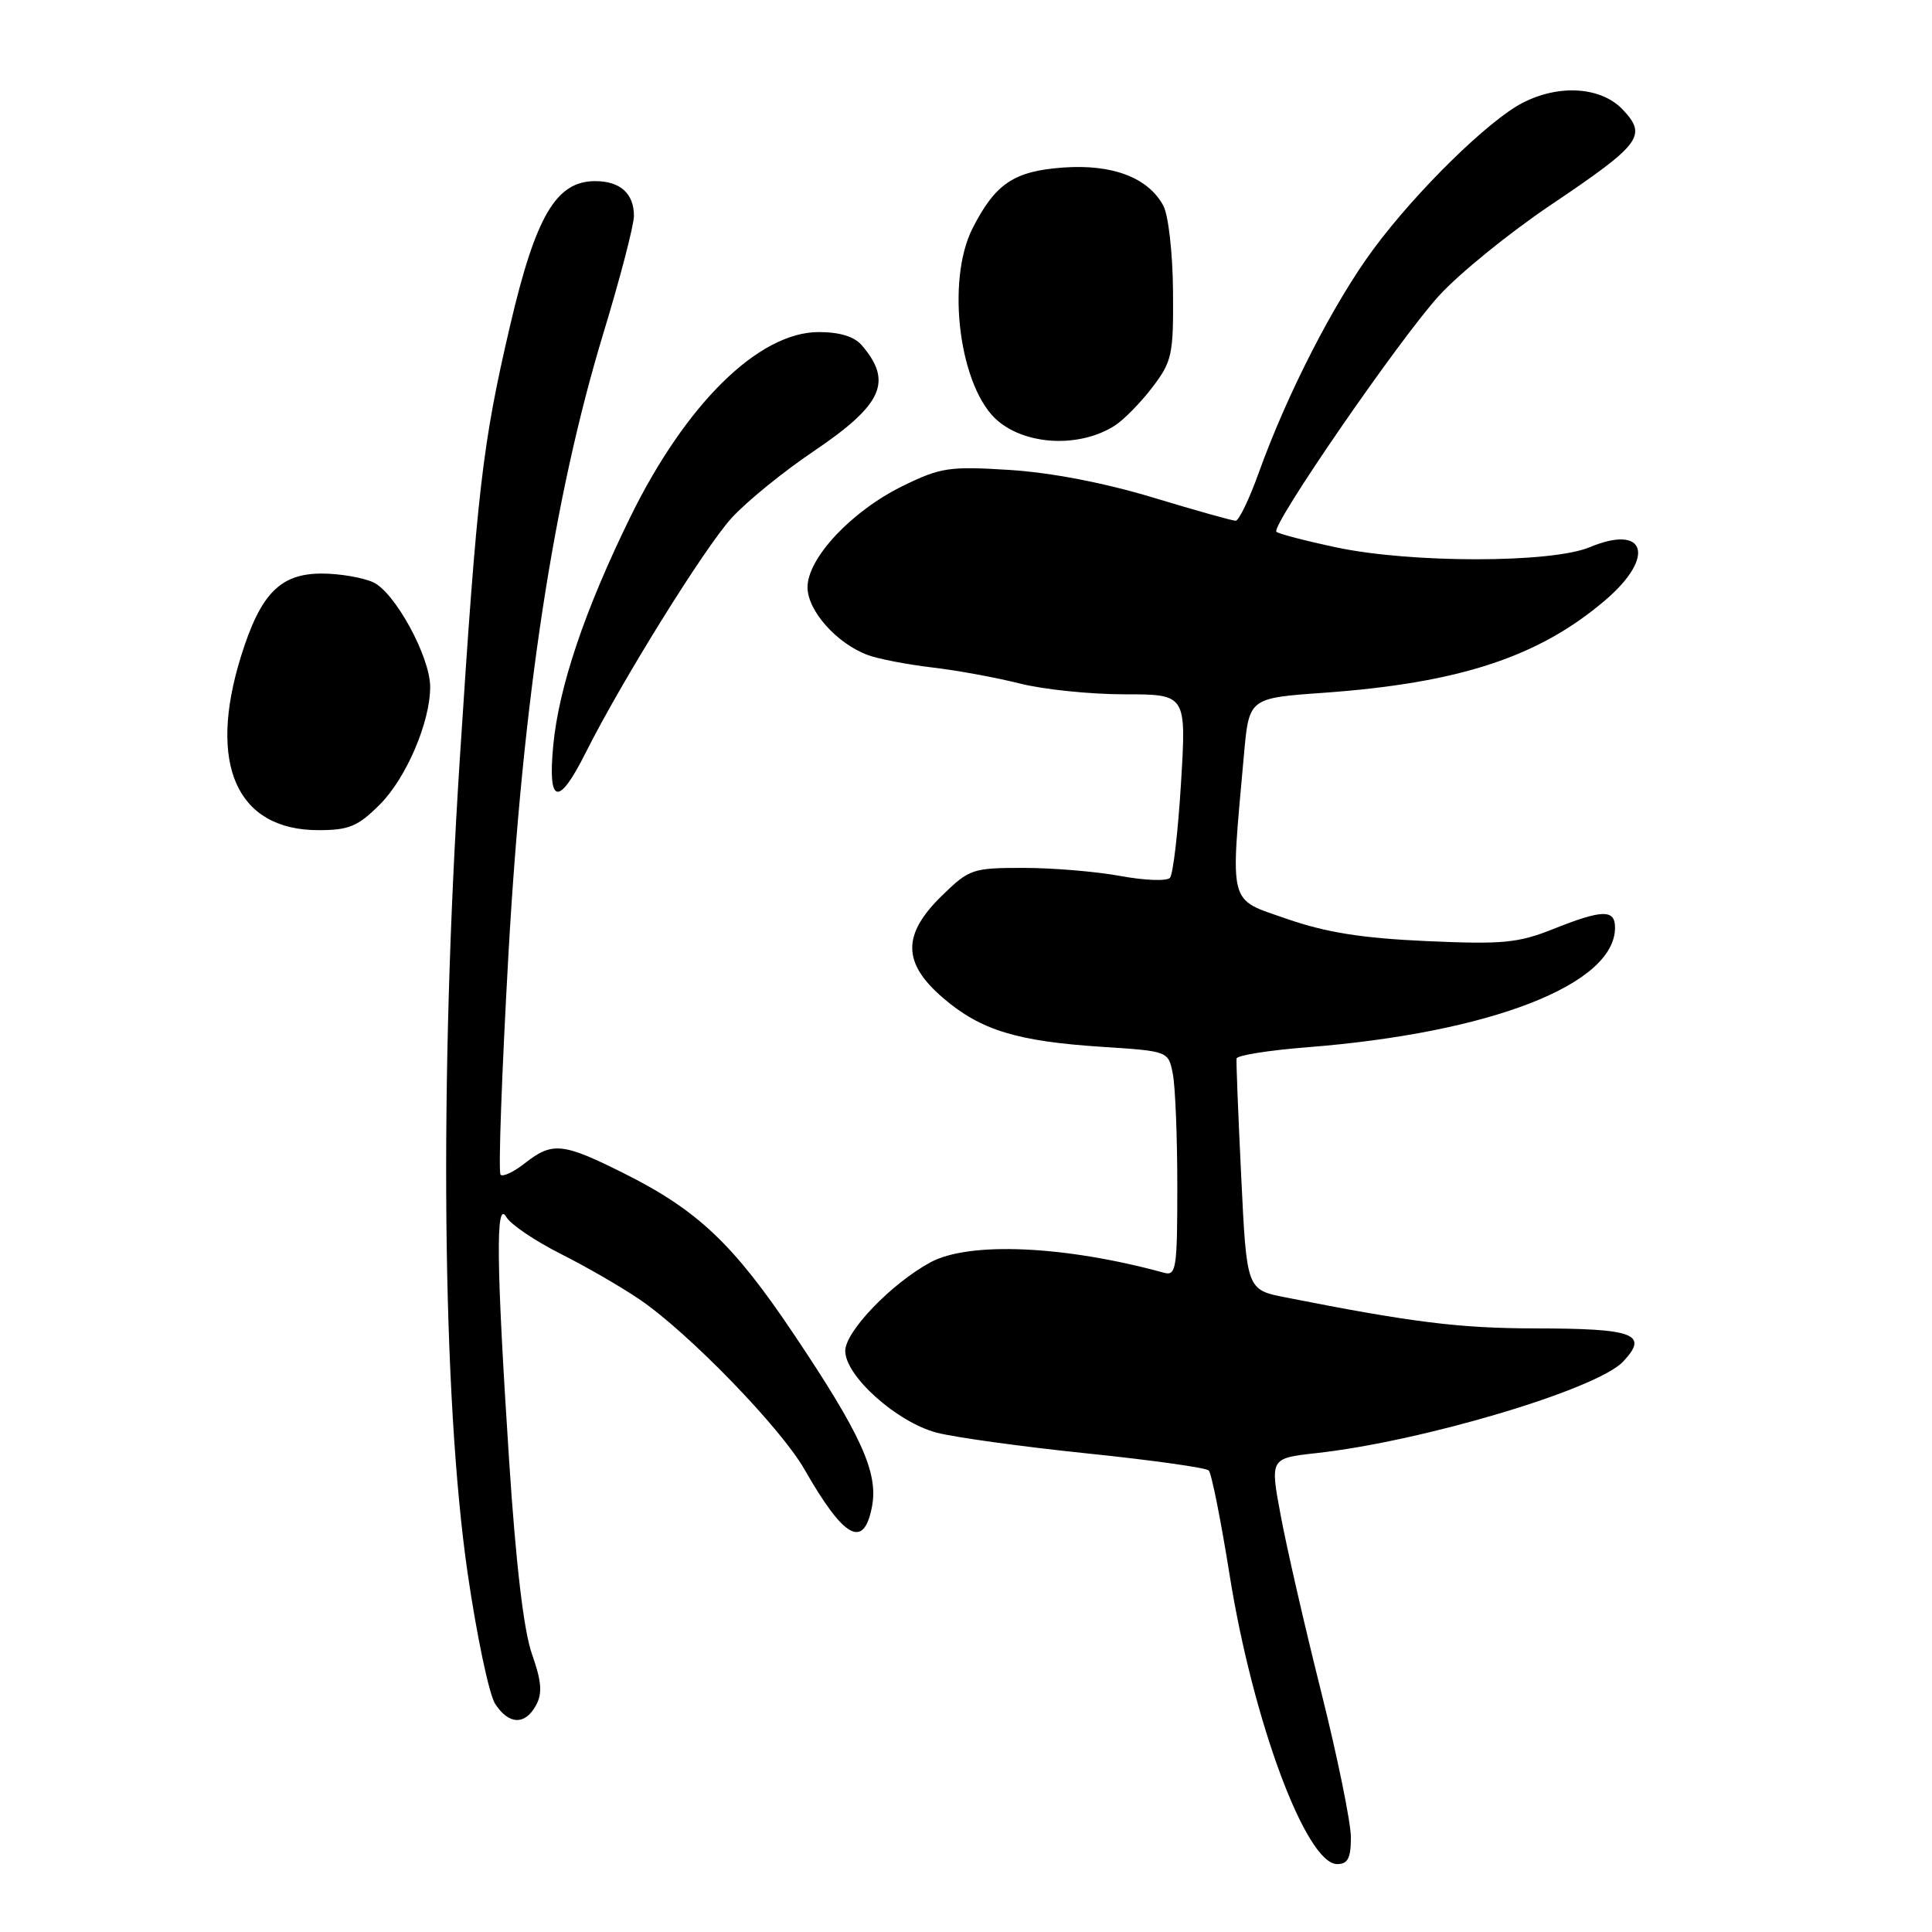 <?xml version="1.0" encoding="UTF-8" standalone="no"?>
<!DOCTYPE svg PUBLIC "-//W3C//DTD SVG 1.1//EN" "http://www.w3.org/Graphics/SVG/1.1/DTD/svg11.dtd" >
<svg xmlns="http://www.w3.org/2000/svg" xmlns:xlink="http://www.w3.org/1999/xlink" version="1.1" viewBox="0 0 256 256">
 <g >
 <path fill="currentColor"
d=" M 179.00 243.46 C 179.00 241.51 177.23 232.84 175.07 224.21 C 172.90 215.57 170.49 205.06 169.71 200.86 C 168.28 193.23 168.28 193.23 174.39 192.55 C 188.51 190.99 211.62 184.10 215.08 180.41 C 218.51 176.76 216.58 176.03 203.36 176.02 C 193.35 176.00 187.13 175.23 170.34 171.91 C 165.19 170.90 165.19 170.90 164.47 155.95 C 164.07 147.74 163.79 140.67 163.85 140.26 C 163.91 139.84 168.11 139.17 173.19 138.77 C 197.50 136.86 214.00 130.45 214.00 122.92 C 214.00 120.46 212.33 120.50 205.79 123.11 C 201.14 124.96 199.11 125.15 189.00 124.70 C 180.42 124.31 175.72 123.56 170.50 121.75 C 162.67 119.02 163.01 120.33 164.83 100.00 C 165.50 92.50 165.50 92.50 175.37 91.80 C 193.40 90.51 203.94 87.04 212.75 79.49 C 219.41 73.78 218.08 69.40 210.64 72.51 C 205.56 74.63 186.96 74.64 177.06 72.53 C 172.96 71.66 169.40 70.73 169.13 70.46 C 168.37 69.70 185.34 45.05 190.67 39.19 C 193.33 36.27 199.97 30.87 205.44 27.19 C 217.46 19.09 218.29 18.00 215.04 14.54 C 212.18 11.50 206.60 11.12 201.73 13.64 C 197.22 15.97 187.70 25.30 182.01 32.98 C 176.78 40.04 170.56 52.16 166.83 62.54 C 165.56 66.09 164.16 69.00 163.73 69.00 C 163.29 69.00 158.34 67.61 152.72 65.91 C 146.30 63.97 139.26 62.62 133.79 62.27 C 125.78 61.77 124.64 61.94 119.63 64.39 C 112.86 67.70 107.00 73.94 107.00 77.82 C 107.00 80.92 110.87 85.27 115.00 86.80 C 116.38 87.31 120.20 88.05 123.50 88.44 C 126.80 88.82 132.04 89.79 135.14 90.57 C 138.25 91.36 144.48 92.00 148.99 92.00 C 157.20 92.00 157.20 92.00 156.49 103.75 C 156.10 110.21 155.44 115.87 155.02 116.32 C 154.60 116.78 151.64 116.66 148.44 116.07 C 145.25 115.48 139.47 115.00 135.61 115.00 C 128.86 115.00 128.44 115.14 124.79 118.70 C 119.51 123.86 119.57 127.62 124.99 132.26 C 129.96 136.51 134.76 137.98 146.01 138.71 C 154.81 139.28 154.81 139.28 155.40 142.27 C 155.73 143.91 156.00 150.62 156.00 157.19 C 156.00 168.08 155.85 169.09 154.25 168.65 C 141.11 165.05 128.42 164.48 123.28 167.27 C 118.11 170.08 112.00 176.43 112.00 179.00 C 112.00 182.34 118.86 188.46 124.13 189.84 C 126.53 190.46 135.47 191.70 144.00 192.58 C 152.53 193.46 159.80 194.48 160.16 194.84 C 160.53 195.20 161.78 201.47 162.94 208.76 C 166.04 228.12 173.07 247.00 177.18 247.00 C 178.60 247.00 179.00 246.21 179.00 243.46 Z  M 71.04 225.93 C 71.89 224.35 71.76 222.78 70.49 219.18 C 69.40 216.10 68.36 207.31 67.46 193.50 C 65.76 167.50 65.66 158.81 67.09 161.26 C 67.65 162.24 70.90 164.43 74.31 166.15 C 77.71 167.86 82.46 170.61 84.85 172.25 C 91.35 176.71 103.46 189.21 106.59 194.69 C 111.85 203.90 114.47 205.34 115.55 199.60 C 116.39 195.11 114.09 190.06 105.19 176.79 C 97.17 164.83 92.45 160.36 82.63 155.45 C 74.57 151.42 73.19 151.28 69.58 154.11 C 68.10 155.28 66.64 155.97 66.33 155.66 C 66.01 155.35 66.49 142.13 67.38 126.29 C 69.30 92.41 73.36 65.86 79.95 44.16 C 82.18 36.83 84.00 29.83 84.00 28.61 C 84.00 25.64 82.18 24.00 78.87 24.00 C 73.69 24.00 70.98 28.60 67.57 43.23 C 63.92 58.87 63.23 64.85 60.93 100.51 C 58.18 143.22 58.59 185.24 61.97 208.50 C 63.17 216.75 64.81 224.51 65.60 225.75 C 67.40 228.56 69.59 228.63 71.04 225.93 Z  M 50.34 106.59 C 53.83 103.10 57.00 95.69 57.00 91.02 C 57.00 87.03 52.33 78.47 49.44 77.15 C 48.05 76.52 44.98 76.00 42.63 76.00 C 37.12 76.00 34.51 78.67 31.93 86.98 C 27.48 101.28 31.37 110.00 42.19 110.00 C 46.25 110.00 47.42 109.51 50.34 106.59 Z  M 77.60 99.75 C 82.32 90.33 93.29 72.68 96.91 68.67 C 98.86 66.52 103.75 62.53 107.79 59.81 C 116.95 53.62 118.34 50.58 114.19 45.75 C 113.21 44.60 111.25 44.00 108.50 44.00 C 100.54 44.00 90.87 53.50 83.49 68.57 C 77.49 80.82 74.05 91.01 73.31 98.75 C 72.56 106.61 73.99 106.95 77.60 99.75 Z  M 147.68 56.42 C 148.88 55.66 151.13 53.37 152.68 51.34 C 155.31 47.89 155.50 47.02 155.43 38.57 C 155.39 33.53 154.82 28.51 154.15 27.26 C 152.14 23.53 147.41 21.73 140.88 22.20 C 134.36 22.67 131.90 24.32 128.89 30.21 C 125.27 37.30 127.16 51.59 132.28 55.82 C 136.17 59.04 143.11 59.31 147.68 56.42 Z "/>
</g>
</svg>
